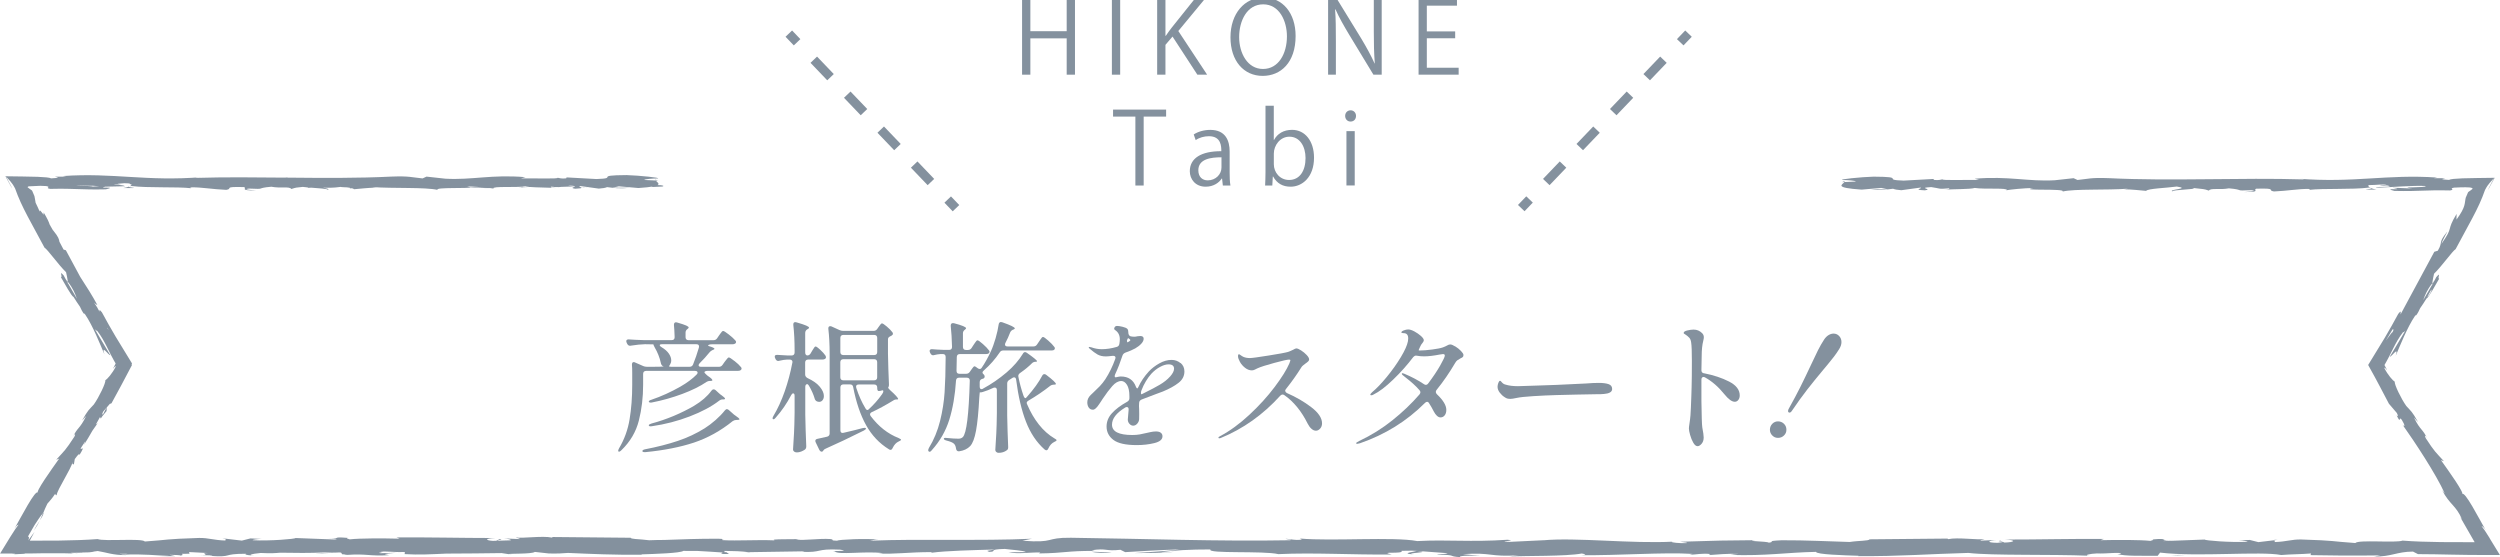 <?xml version="1.0" encoding="UTF-8"?>
<svg xmlns="http://www.w3.org/2000/svg" viewBox="0 0 639.41 142.5">
  <defs>
    <style>
      .cls-1 {
        fill: #84919e;
      }
    </style>
  </defs>
  <g id="CONTENTS">
    <g>
      <path class="cls-1" d="m187.84,92.31c.76.6,1.31,1.12,1.65,1.56.12.12.18.25.18.4s-.07.28-.22.4c-.17.12-.39.18-.65.18h-7.8c-.34,0-.58.06-.73.18-.14.12-.13.27.04.44l.33.33c.22.22.46.41.73.58.56.39.83.68.83.87,0,.12-.13.18-.4.18h-.29c-.27,0-.53.08-.8.25-1.62,1.11-3.7,2.14-6.22,3.08-2.53.94-5.11,1.67-7.75,2.18-.07.02-.17.04-.29.04-.27,0-.44-.07-.51-.22v-.07c0-.07.06-.15.18-.24.12-.08.28-.15.47-.2,2.56-.87,5.04-2,7.44-3.37,1.72-.99,3.1-2.02,4.14-3.08.17-.17.25-.33.25-.47,0-.31-.23-.47-.69-.47h-12.48c-.24,0-.43.07-.56.2-.13.13-.2.32-.2.56v2.76c0,3.24-.36,6.3-1.09,9.18-.73,2.88-2.21,5.41-4.46,7.58-.36.36-.62.47-.76.33-.05-.05-.07-.11-.07-.18,0-.12.07-.33.22-.62,1.35-2.27,2.26-4.75,2.7-7.44.45-2.69.67-5.62.67-8.82v-2.98c0-.94-.02-1.64-.07-2.1v-.07c0-.44.16-.65.47-.65.1,0,.22.04.36.11l2.07.91c.27.12.57.18.91.18h1.89c.46,0,.94,0,1.43-.02.5-.01.83-.03,1-.05l-.25-.11c-.27-.17-.44-.46-.51-.87-.29-1.33-.81-2.64-1.56-3.92-.27-.48-.36-.74-.29-.76l-2.18-.04c-1.02.02-2.2.15-3.56.36-.07.02-.16.04-.25.04-.32,0-.56-.16-.73-.47l-.14-.29c-.07-.15-.11-.29-.11-.44s.06-.26.18-.34c.12-.08.29-.11.51-.09.82.07,2.07.13,3.74.18h7.18c.51,0,.76-.25.76-.76-.05-1.45-.11-2.48-.18-3.08v-.07c0-.44.18-.65.54-.65l.33.07c1.09.31,1.84.57,2.27.76.42.19.63.36.63.51,0,.1-.08.21-.25.33l-.04.04c-.34.24-.51.54-.51.91v1.2c0,.24.07.43.2.56.13.13.32.2.56.2h6.39c.39,0,.69-.16.91-.47l.47-.69c.1-.12.22-.3.38-.53.16-.23.29-.4.4-.51.11-.11.21-.16.31-.16.19,0,.67.3,1.43.89.76.59,1.32,1.11,1.69,1.54.12.12.18.25.18.4s-.07.28-.22.4c-.19.12-.44.18-.73.18h-5.26c-.36,0-.63.05-.82.16s-.15.21.09.31c.94.27,1.42.5,1.42.69,0,.07-.11.16-.33.25l-.18.07c-.31.15-.57.34-.76.58-.78.97-1.61,1.89-2.5,2.76-.19.19-.29.38-.29.54,0,.27.22.4.65.4h4.54c.39,0,.69-.16.91-.47l.51-.73c.12-.15.25-.31.38-.49s.27-.34.4-.49c.13-.15.25-.22.34-.22.19,0,.67.3,1.43.91Zm-1.91,12.34c.17,0,.34.09.51.25l.94.83c.22.22.46.41.73.58.68.46,1.02.76,1.02.91,0,.12-.17.18-.51.18h-.22c-.36,0-.69.1-.98.29-3.12,2.52-6.44,4.35-9.96,5.52-3.52,1.16-7.64,1.97-12.36,2.43h-.22c-.36,0-.56-.08-.58-.25v-.04c0-.19.23-.34.69-.44,3.12-.6,5.91-1.32,8.36-2.14,2.46-.82,4.75-1.9,6.88-3.23.89-.56,1.82-1.26,2.78-2.1.96-.85,1.75-1.67,2.38-2.47.19-.22.37-.33.54-.33Zm-1.05-2.5c-.34,0-.65.11-.94.33-1.94,1.5-4.45,2.84-7.55,4.03-3.1,1.19-6.31,2.02-9.65,2.5-.1.02-.22.04-.36.04-.24,0-.39-.07-.44-.22v-.07c0-.15.23-.29.69-.44,1.91-.51,3.8-1.16,5.68-1.94,1.87-.79,3.61-1.65,5.21-2.59,1.91-1.14,3.39-2.42,4.43-3.85.17-.24.36-.36.58-.36.19,0,.36.07.51.22l.8.73c.22.22.46.41.73.58.58.41.87.7.87.87,0,.12-.15.18-.44.18h-.11Zm-13.75-8.49c0,.1.17.15.51.15h4.75c.41,0,.7-.19.87-.58.56-1.38,1.05-2.82,1.49-4.32.02-.07.04-.17.04-.29,0-.39-.23-.58-.69-.58h-8.78c-.39,0-.58.09-.58.25s.16.34.47.51c.85.51,1.47,1.06,1.87,1.65.4.59.6,1.17.6,1.72,0,.39-.1.74-.29,1.05-.17.24-.25.39-.25.44Z"/>
      <path class="cls-1" d="m206.4,98.26c-.12,0-.22.06-.31.18-.08.12-.13.29-.13.51v7.11c.05,2.64.13,5.3.25,7.98v.18c0,.31-.11.57-.33.76-.27.19-.59.36-.96.51-.38.15-.74.22-1.11.22-.29,0-.53-.07-.71-.22-.18-.15-.27-.31-.27-.51.1-1.43.18-2.81.25-4.16.07-1.34.12-3.1.15-5.28v-4.28c0-.44-.12-.65-.36-.65-.19,0-.36.15-.51.44-1.11,2.13-2.43,4.05-3.96,5.77-.31.39-.56.51-.73.36-.05-.05-.07-.12-.07-.22,0-.15.07-.34.22-.58,1.11-1.86,2.07-3.96,2.89-6.3.81-2.33,1.46-4.76,1.94-7.28l.04-.22c0-.19-.07-.34-.2-.45s-.31-.16-.53-.16h-.65c-.58.02-1.22.12-1.92.29-.14.05-.25.07-.33.07-.29,0-.52-.16-.69-.47l-.11-.25c-.07-.15-.11-.28-.11-.4,0-.34.24-.48.73-.44.58.05,1.45.1,2.61.15h.98c.24,0,.43-.07.56-.2.13-.13.2-.32.2-.56v-.54c0-2.42-.11-4.58-.33-6.5v-.15c0-.39.17-.58.51-.58.05,0,.17.02.36.07,1.16.34,1.98.61,2.45.82.47.21.71.38.71.53,0,.12-.11.24-.33.36l-.15.07c-.34.22-.51.53-.51.94v4.97c0,.24.05.43.15.56.1.13.23.2.4.2.34,0,.62-.17.83-.51l.36-.62c.07-.1.17-.26.31-.49.13-.23.25-.4.34-.51s.19-.16.29-.16c.17,0,.56.28,1.16.83.6.56,1.05,1.05,1.34,1.49.1.19.14.34.14.44,0,.15-.07.28-.22.4-.19.12-.41.18-.65.18h-3.7c-.24,0-.43.07-.56.2-.13.13-.2.32-.2.56v3.05c0,.39.19.69.58.91,1.45.68,2.52,1.43,3.19,2.27.68.83,1.02,1.61,1.02,2.34,0,.44-.12.79-.34,1.07-.23.28-.51.42-.85.42-.24,0-.46-.05-.65-.15-.29-.17-.47-.42-.54-.76-.29-.99-.77-2.07-1.45-3.23-.15-.27-.31-.4-.51-.4Zm16.11,7.69c0,.12.06.28.18.47,2.01,2.66,4.39,4.54,7.15,5.62.41.19.62.34.62.44-.02.07-.09.15-.2.22-.11.07-.25.15-.42.22-.63.29-1.14.83-1.52,1.63-.15.34-.33.51-.54.51-.17,0-.31-.05-.43-.15-2.44-1.5-4.39-3.56-5.84-6.17s-2.55-5.85-3.3-9.73c-.07-.46-.34-.69-.8-.69h-1.71c-.24,0-.43.07-.56.2-.13.13-.2.32-.2.56v10.96c0,.27.07.46.22.58.15.12.35.15.62.07,2.08-.48,3.7-.88,4.86-1.2.29-.05.46-.07.51-.07.17,0,.28.05.33.15v.04c0,.15-.18.31-.54.51-3.68,1.84-6.92,3.37-9.72,4.61-.29.12-.48.25-.58.4l-.11.18c-.1.15-.22.22-.36.22-.24,0-.45-.16-.62-.47l-.91-1.89c-.07-.15-.11-.28-.11-.4,0-.29.19-.47.58-.54l2.43-.54c.44-.12.65-.4.65-.83v-20.39c0-2.35-.11-4.46-.33-6.35v-.15c0-.36.16-.54.47-.54.14,0,.27.02.36.07l2,.91c.34.15.65.22.94.22h7.8c.39,0,.69-.16.91-.47l.33-.47c.1-.12.19-.25.29-.4.1-.15.2-.28.31-.4.11-.12.21-.18.31-.18.19,0,.6.27,1.23.8.63.53,1.1,1.02,1.42,1.45.1.12.15.25.15.4,0,.17-.11.33-.33.47l-.29.15c-.22.1-.38.21-.49.33-.11.12-.16.29-.16.51v3.63c.05,2.59.13,5.19.25,7.8v.25c0,.24-.05.41-.15.51-.02.02-.04.06-.04.11,0,.15.16.36.47.65,1.38,1.23,2.07,2,2.07,2.29,0,.07-.08.11-.25.11h-.22c-.22,0-.41.05-.58.15-2.23,1.36-4.11,2.38-5.66,3.08-.32.15-.47.34-.47.58Zm1.65-20.09c-.13-.13-.32-.2-.56-.2h-7.91c-.24,0-.43.07-.56.2-.13.13-.2.32-.2.56v3.63c0,.24.07.43.2.56.13.13.32.2.56.2h7.91c.24,0,.43-.07.56-.2.13-.13.2-.32.2-.56v-3.63c0-.24-.07-.43-.2-.56Zm-9.04,6.21c-.13.13-.2.32-.2.56v3.88c0,.24.07.43.2.56.13.13.32.2.56.2h7.91c.24,0,.43-.07.56-.2.13-.13.2-.32.2-.56v-3.88c0-.24-.07-.43-.2-.56-.13-.13-.32-.2-.56-.2h-7.91c-.24,0-.43.07-.56.2Zm6.59,12.76c.15.07.28.05.4-.07,1.31-1.19,2.46-2.48,3.45-3.88.24-.31.36-.59.36-.83,0-.17-.08-.24-.25-.22-.36.12-.67.18-.91.18-.27,0-.4-.25-.4-.76v-.15c0-.24-.07-.43-.2-.56-.13-.13-.32-.2-.56-.2h-3.96c-.46,0-.69.19-.69.58,0,.07.02.18.07.33.65,1.98,1.42,3.69,2.29,5.12.12.24.25.4.4.47Z"/>
      <path class="cls-1" d="m262.61,103.09c0,.1.04.22.11.36.82,1.94,1.82,3.65,2.99,5.13s2.5,2.67,3.97,3.54c.17.1.3.18.4.25.1.07.15.15.15.22s-.05.15-.16.22c-.11.07-.25.15-.42.22-.65.31-1.16.87-1.52,1.67-.14.31-.31.47-.51.47-.12,0-.28-.07-.47-.22-2.03-1.81-3.61-4.17-4.74-7.08s-1.97-6.48-2.52-10.74c-.05-.41-.22-.62-.51-.62-.17,0-.31.05-.44.15l-.8.51c-.36.22-.54.52-.54.91v8.2c.05,2.64.13,5.3.25,7.98v.18c0,.34-.12.58-.36.73-.58.44-1.28.65-2.1.65-.22,0-.41-.07-.58-.22-.17-.15-.25-.31-.25-.51.1-1.43.18-2.81.25-4.15.07-1.34.12-3.1.15-5.28v-5.88c0-.44-.18-.65-.54-.65-.14,0-.27.02-.36.07-.92.44-1.81.79-2.69,1.05-.44.15-.68.16-.73.04-.02-.05-.05.08-.09.4-.04.31-.07.65-.09,1.02-.19,3.68-.47,6.49-.83,8.44-.36,1.95-.86,3.26-1.49,3.94-.7.73-1.65,1.17-2.83,1.34h-.11c-.39,0-.62-.24-.69-.73-.07-.53-.24-.93-.51-1.2-.32-.31-.97-.59-1.96-.83-.44-.12-.65-.28-.65-.47s.27-.25.8-.18c1.21.12,2.18.18,2.9.18.27,0,.48-.03.65-.09.17-.06.34-.16.51-.31.94-.94,1.54-5.75,1.78-14.41v-.07c0-.24-.07-.42-.2-.54-.13-.12-.31-.18-.53-.18h-2.03c-.46,0-.71.24-.76.73-.24,3.77-.82,7.11-1.72,10.02-.91,2.9-2.4,5.5-4.48,7.8-.31.41-.58.51-.8.29-.07-.07-.11-.17-.11-.29,0-.15.06-.34.18-.58,1.28-2.1,2.23-4.4,2.85-6.89.62-2.49,1-4.94,1.16-7.33.16-2.4.25-5.41.27-9.04,0-.51-.25-.76-.76-.76h-.54c-.58.05-1.1.13-1.56.25-.15.05-.25.07-.33.07-.29,0-.52-.16-.69-.47l-.11-.22c-.07-.15-.11-.29-.11-.44s.06-.26.18-.34c.12-.08.29-.11.51-.09.68.07,1.69.13,3.05.18h1.23c.51,0,.76-.25.76-.76-.05-2.03-.16-3.82-.33-5.37v-.07c0-.44.19-.65.58-.65.12,0,.22.01.29.04,2.03.53,3.05.96,3.05,1.27,0,.1-.08.21-.25.33l-.04.04c-.34.24-.51.54-.51.91v3.52c0,.24.07.43.2.56.13.13.32.2.56.2h.54c.39,0,.69-.17.91-.51l.47-.73c.1-.15.22-.33.38-.56.16-.23.28-.4.38-.51s.19-.16.29-.16c.19,0,.65.31,1.36.94.71.63,1.23,1.16,1.54,1.6.12.12.18.25.18.4s-.07.28-.22.4c-.17.12-.4.18-.69.18h-6.71c-.24,0-.43.07-.56.2-.13.13-.2.32-.2.56l-.07,3.52c0,.51.24.76.73.76h1.74c.39,0,.69-.16.91-.47l.33-.47c.1-.12.19-.25.29-.4.1-.15.2-.28.31-.4.11-.12.21-.18.31-.18.12,0,.38.16.76.47.19.15.38.22.54.22.22,0,.4-.11.54-.33.85-1.26,1.62-2.65,2.32-4.17.44-.94.84-2.07,1.22-3.37.38-1.31.63-2.48.78-3.52.07-.41.27-.62.58-.62.05,0,.17.02.36.07,2.13.75,3.19,1.27,3.19,1.56,0,.1-.11.19-.33.29l-.14.04c-.34.15-.58.39-.73.73-.34.9-.74,1.78-1.2,2.65-.07.15-.11.28-.11.4,0,.34.22.51.65.51h6.64c.39,0,.69-.17.91-.51l.47-.69c.1-.15.22-.33.38-.56.16-.23.28-.4.38-.51s.19-.16.29-.16c.19,0,.64.31,1.34.93.7.62,1.21,1.14,1.52,1.58.12.12.18.25.18.4s-.07.28-.22.4c-.12.1-.33.15-.62.15h-12.37c-.41,0-.71.17-.91.51-1.14,1.69-2.47,3.21-3.99,4.54-.27.22-.4.42-.4.62,0,.1.04.18.11.25l.33.36c.07.15.11.28.11.4,0,.22-.11.39-.33.51l-.25.07c-.44.1-.67.38-.69.83v1.12c0,.46.16.69.47.69.14,0,.28-.05.4-.15,2.11-1.14,4.11-2.52,6.02-4.14,1.77-1.52,3.14-3.11,4.14-4.75.15-.29.34-.44.58-.44.15,0,.31.07.51.22,1.69,1.19,2.54,1.89,2.54,2.1,0,.1-.11.15-.33.15h-.04c-.36,0-.68.13-.94.4-.82.82-1.84,1.66-3.05,2.5-.36.27-.5.59-.4.98.31,1.57.74,3.15,1.27,4.72.1.29.21.5.33.62.12.12.23.13.33.04l.33-.36c1.67-1.89,2.94-3.65,3.81-5.3.14-.29.34-.44.58-.44.17,0,.34.07.51.22,1.62,1.23,2.43,2,2.43,2.29,0,.12-.13.18-.4.18h-.18c-.34.02-.6.11-.8.25-1.74,1.38-3.63,2.66-5.66,3.85-.29.17-.44.39-.44.65Z"/>
      <path class="cls-1" d="m301.95,92.82c.65.56.98,1.28.98,2.18,0,1.16-.5,2.14-1.51,2.92-1,.79-2.33,1.52-3.97,2.2l-1.67.62c-2.73,1.04-4,1.52-3.81,1.45-.41.19-.62.48-.62.87-.05.51-.05,1.03,0,1.56,0,.22,0,.65.02,1.31.01.65,0,1.08-.02,1.27-.02.44-.19.82-.49,1.16-.3.34-.65.51-1.03.51-.36,0-.68-.16-.96-.47-.28-.31-.42-.68-.42-1.09,0-.1.05-.65.14-1.67,0-.15.02-.41.07-.8v-.15c0-.39-.16-.58-.47-.58-.17,0-.31.05-.44.15-2.23,1.36-3.34,2.81-3.34,4.35,0,1.77,1.73,2.65,5.19,2.65.7,0,1.34-.05,1.9-.15.57-.1,1.19-.23,1.87-.4.12-.02.42-.09.91-.2.48-.11.94-.16,1.38-.16.53,0,.94.11,1.23.33.29.22.43.52.43.91,0,.82-.7,1.4-2.09,1.74-1.39.34-2.88.51-4.48.51-2.81,0-4.8-.44-5.97-1.32-1.17-.88-1.76-2.03-1.76-3.43,0-1.26.46-2.4,1.38-3.41.92-1.02,2.23-2,3.92-2.94.36-.22.54-.51.54-.87v-.54c0-1.28-.21-2.25-.62-2.9-.41-.65-.9-.98-1.45-.98-.77,0-1.54.43-2.3,1.29-.76.86-1.58,1.94-2.45,3.25l-.4.62c-.07.1-.25.36-.54.8-.29.44-.57.77-.83,1.02-.27.24-.51.36-.73.36-.46,0-.82-.18-1.07-.54-.25-.36-.38-.81-.38-1.34,0-.7.3-1.34.91-1.92l.54-.51c.68-.63,1.26-1.2,1.76-1.72.5-.52.96-1.11,1.4-1.76,1.02-1.57,1.86-3.3,2.54-5.19.05-.15.07-.25.07-.33,0-.17-.07-.3-.2-.38-.13-.08-.32-.11-.56-.09-.78.1-1.34.15-1.71.15-.82,0-1.53-.16-2.12-.49-.59-.33-1.3-.85-2.12-1.58-.1-.1-.14-.18-.14-.25s.06-.11.18-.11c.1,0,.27.04.51.11.87.31,1.75.47,2.65.47,1.19,0,2.46-.19,3.81-.58.39-.1.62-.36.69-.8.07-.44.11-.82.11-1.16,0-1.02-.39-1.79-1.16-2.32-.19-.12-.29-.24-.29-.36.02-.22.1-.39.22-.53.12-.13.29-.2.51-.2.34,0,.82.07,1.43.22.62.15,1.02.33,1.22.54.17.19.25.5.25.91v.07c0,.17.04.34.13.53.08.18.22.31.42.38.31.07.63.11.94.11s.58-.04.8-.11c.29-.05.54-.07.76-.07.58,0,.87.23.87.69,0,.41-.2.83-.6,1.27s-.91.83-1.54,1.2c-.65.36-1.5.73-2.54,1.09-.36.15-.61.39-.73.73-.56,1.72-1.19,3.33-1.89,4.83-.07.17-.11.33-.11.47,0,.19.1.29.29.29l.29-.07c.44-.1.76-.15.98-.15,1.93,0,3.23.88,3.88,2.65.12.27.22.4.29.4.12,0,.23-.12.33-.36.6-1.35,1.5-2.69,2.69-3.99.73-.77,1.62-1.46,2.67-2.05,1.05-.59,2.1-.89,3.14-.89.87,0,1.63.28,2.29.83Zm-13.39-6.31c-.1,0-.21.19-.33.58,0,.36.07.51.22.44l.4-.25c.17-.1.25-.19.25-.29s-.1-.21-.29-.33l-.18-.15h-.07Zm10.72,9.78c.67-.76,1-1.42,1-1.98,0-.75-.47-1.12-1.42-1.12-.63,0-1.34.21-2.14.64-.8.42-1.55,1.01-2.25,1.76-.48.53-.95,1.17-1.4,1.92-.45.75-.82,1.51-1.11,2.29-.1.22-.15.45-.15.69,0,.12.02.22.07.29.05.07.1.09.14.04l.8-.4c1.52-.75,2.78-1.42,3.77-2,1.11-.65,2-1.36,2.67-2.12Z"/>
      <path class="cls-1" d="m328.73,99.97c0,.22.16.41.47.58,2.27.99,4.33,2.19,6.17,3.59,1.84,1.4,2.76,2.78,2.76,4.14,0,.53-.16.98-.49,1.34-.33.36-.68.54-1.07.54s-.77-.16-1.14-.49c-.38-.33-.71-.78-1-1.36-.75-1.52-1.63-2.91-2.65-4.16-1.02-1.25-2.11-2.27-3.27-3.07-.17-.12-.33-.18-.47-.18-.19,0-.39.1-.58.29-4.43,4.89-9.52,8.5-15.28,10.85-.12.05-.23.07-.33.07-.14,0-.22-.06-.22-.18s.13-.24.4-.36c2.54-1.35,5.05-3.19,7.53-5.5,2.48-2.31,4.63-4.67,6.44-7.08,1.81-2.41,3.07-4.42,3.77-6.04.1-.22.17-.42.22-.62.02-.05.04-.11.04-.18,0-.12-.11-.18-.33-.18-.44,0-1.7.28-3.79.85-2.09.57-3.54,1.03-4.34,1.4-.15.07-.35.18-.62.31-.27.13-.52.2-.76.2-.61,0-1.19-.22-1.74-.65-.56-.44-1-.94-1.32-1.52s-.49-1.06-.49-1.45c0-.34.08-.51.25-.51.07,0,.22.09.43.25.22.17.46.31.73.44.46.19,1,.29,1.63.29.51,0,2.09-.21,4.75-.64,2.66-.42,4.33-.73,5.01-.93.24-.07.67-.25,1.27-.54.41-.24.69-.36.83-.36.29,0,.7.17,1.23.51.53.34,1.01.73,1.43,1.18.42.45.63.83.63,1.14,0,.17-.08.33-.24.49-.16.16-.39.34-.71.56-.19.15-.39.3-.6.47-.21.17-.36.34-.45.51-1.16,1.86-2.47,3.7-3.92,5.52-.14.17-.22.33-.22.47Z"/>
      <path class="cls-1" d="m372.2,88.59c.56.35,1.05.74,1.47,1.18.42.44.63.77.63,1.02s-.06.42-.18.53-.31.22-.58.34c-.31.17-.57.33-.78.47-.21.15-.41.39-.6.73-1.43,2.44-3.01,4.74-4.75,6.89-.12.15-.18.31-.18.51s.1.39.29.58c1.6,1.52,2.4,2.85,2.4,3.99,0,.58-.14,1.05-.42,1.4-.28.35-.63.53-1.07.53-.31,0-.62-.14-.92-.42-.3-.28-.56-.64-.78-1.07-.46-.89-.86-1.6-1.2-2.1-.14-.27-.33-.4-.54-.4-.17,0-.35.1-.54.29-4.67,4.67-10.21,8.1-16.62,10.31-.34.1-.57.15-.69.15-.19,0-.29-.06-.29-.18,0-.1.25-.28.76-.54,3.07-1.45,5.91-3.22,8.51-5.3,2.6-2.08,4.92-4.29,6.95-6.64.14-.19.22-.38.22-.54,0-.19-.09-.37-.25-.54-.89-1.04-2.12-2.15-3.67-3.34l-.62-.51c-.15-.12-.22-.23-.22-.33s.06-.15.18-.15c.05,0,.18.04.4.11,1.91.8,3.6,1.69,5.08,2.69.17.12.33.18.47.18.24,0,.45-.12.62-.36,1.26-1.67,2.28-3.2,3.07-4.59.79-1.39,1.18-2.23,1.18-2.52,0-.15-.04-.25-.11-.31-.07-.06-.19-.09-.36-.09l-.8.11c-1.57.31-2.92.47-4.03.47-.65,0-1.23-.05-1.74-.15-.07-.02-.18-.04-.33-.04-.24,0-.47.12-.69.36-1.48,1.96-3.18,3.88-5.12,5.75-1.94,1.88-3.63,3.16-5.08,3.86-.19.12-.38.18-.54.18s-.25-.06-.25-.18.16-.33.47-.62c1.14-.94,2.39-2.25,3.76-3.92,1.37-1.67,2.56-3.35,3.58-5.04,1.02-1.69,1.62-3.05,1.81-4.06.05-.34.07-.58.07-.73,0-.89-.39-1.34-1.16-1.34-.07,0-.15,0-.24-.02-.08-.01-.16-.03-.24-.05-.07-.02-.11-.06-.11-.11,0-.19.21-.37.62-.53.41-.16.79-.24,1.12-.24.44,0,.97.17,1.6.51.63.34,1.18.73,1.67,1.16.48.44.73.8.73,1.09,0,.17-.09.37-.27.6-.18.23-.32.42-.42.56l-.29.58c-.15.27-.24.48-.29.64-.05.16-.04.24.04.24h.22c.82,0,1.87-.08,3.16-.25,1.28-.17,2.19-.35,2.72-.54.46-.17.81-.33,1.05-.47.31-.19.59-.29.83-.29.31,0,.75.18,1.31.53Z"/>
      <path class="cls-1" d="m385.54,101.94c-.23-.06-.48-.19-.74-.38-.44-.27-.84-.65-1.22-1.14-.38-.5-.56-1-.56-1.51,0-.29.07-.62.2-.98.13-.36.28-.54.45-.54.1,0,.22.1.36.29.31.39.67.62,1.05.69.85.27,1.9.4,3.16.4,1.06-.02,2.62-.07,4.66-.15,2.04-.07,3.78-.13,5.21-.18l7.55-.36c1.23-.1,2.31-.15,3.23-.15,1.04,0,1.88.1,2.5.31.63.21.94.62.94,1.25,0,.39-.19.68-.56.89-.38.21-.88.33-1.51.38-.39.05-1.11.07-2.18.07-1.14.02-2.76.05-4.86.09-2.11.04-3.87.08-5.3.13-1.79.05-3.71.14-5.77.27-2.06.13-3.46.28-4.21.45-.8.17-1.33.25-1.6.25-.32,0-.59-.03-.82-.09Z"/>
      <path class="cls-1" d="m435.85,95.47c2.44.48,4.57,1.19,6.39,2.12,1.81.93,2.72,2.11,2.72,3.54,0,.46-.12.85-.36,1.16-.24.31-.54.47-.91.47-.73,0-1.61-.64-2.65-1.92-1.52-1.89-3.18-3.33-4.97-4.32-.15-.07-.27-.11-.36-.11-.17,0-.3.06-.4.18-.1.12-.15.29-.15.51v5.44c.05,3.82.12,6.07.22,6.75.24,1.26.36,2.13.36,2.61,0,.65-.18,1.19-.53,1.6-.35.41-.7.62-1.03.62-.39,0-.75-.29-1.09-.87s-.61-1.25-.82-2c-.21-.75-.31-1.29-.31-1.63,0-.27.04-.62.11-1.05.15-.94.24-1.73.29-2.36.07-.89.14-2.52.22-4.86,0-.48.02-1.23.07-2.25.05-1.55.07-3.81.07-6.79,0-2.37-.06-3.93-.18-4.68-.07-.56-.23-.97-.47-1.23-.24-.27-.59-.56-1.05-.87-.12-.07-.22-.13-.29-.18-.07-.05-.11-.11-.11-.18,0-.29.31-.51.93-.65.62-.15,1.15-.22,1.61-.22.85,0,1.57.3,2.18.91.29.29.44.64.44,1.05,0,.22-.05.52-.15.91-.27,1.06-.4,2.35-.4,3.85l-.07,3.67c0,.46.23.73.69.8Z"/>
      <path class="cls-1" d="m453.29,111.38c-.41-.41-.61-.9-.61-1.47s.2-1.1.61-1.52.9-.62,1.47-.62,1.1.21,1.52.62.62.92.62,1.52-.21,1.07-.62,1.47c-.42.41-.92.61-1.52.61s-1.07-.2-1.47-.61Zm4.14-5.94c-.08-.07-.11-.19-.11-.34,0-.17.06-.36.19-.58,1.13-2.03,2.11-3.86,2.93-5.5.82-1.64,1.71-3.49,2.67-5.54.75-1.62,1.37-2.92,1.86-3.89.49-.97,1.01-1.88,1.57-2.74.34-.51.73-.9,1.15-1.15s.85-.38,1.28-.38c.55,0,1.03.21,1.42.62s.59.93.59,1.55c0,.58-.19,1.17-.58,1.79-.41.66-.86,1.32-1.36,1.97-.5.65-1.03,1.31-1.58,1.97-.56.66-.93,1.11-1.12,1.34-1.54,1.84-2.91,3.53-4.11,5.07-1.21,1.55-2.5,3.34-3.89,5.39-.21.34-.43.51-.64.51-.11,0-.2-.04-.27-.11Z"/>
    </g>
  </g>
  <g id="_レイヤー_1" data-name="レイヤー 1">
    <g>
      <g>
        <path class="cls-1" d="m274.94,19.1h-2.12v-9.29h-9.29v9.29h-2.12V-.32h2.12V7.98h9.29V-.32h2.12v19.42Z"/>
        <path class="cls-1" d="m284.38-.34h2.12v19.44h-2.12V-.34Z"/>
        <path class="cls-1" d="m308.74,19.1h-2.5l-6.35-9.75-1.81,2.12v7.63h-2.12V-.34h2.12v9.49h.1c.48-.74,1.02-1.45,1.51-2.09l5.92-7.4h2.6l-6.84,8.27,7.37,11.17Z"/>
        <path class="cls-1" d="m331.37,9.2c0,6.84-3.83,10.21-8.42,10.21-4.82,0-8.24-3.8-8.24-9.87s3.6-10.18,8.47-10.18,8.19,3.98,8.19,9.85Zm-14.44.28c0,4.13,2.14,8.16,6.1,8.16s6.12-3.9,6.12-8.34c0-3.9-1.91-8.19-6.07-8.19s-6.15,4.23-6.15,8.37Z"/>
        <path class="cls-1" d="m353.39,19.1h-2.12l-6.2-10.23c-1.3-2.17-2.55-4.34-3.5-6.48l-.1.03c.18,2.47.2,4.75.2,8.11v8.57h-1.99V-.34h2.22l6.28,10.23c1.38,2.32,2.5,4.34,3.39,6.35l.05-.03c-.2-2.7-.25-5.03-.25-8.09V-.34h2.02v19.44Z"/>
        <path class="cls-1" d="m373.08,19.1h-10.26V-.34h9.82v1.79h-7.71v6.58h7.25v1.76h-7.25v7.53h8.14v1.79Z"/>
        <path class="cls-1" d="m298.25,29.82h-5.74v17.63h-2.12v-17.63h-5.71v-1.79h13.57v1.79Z"/>
        <path class="cls-1" d="m314.5,44.13c0,1.15.03,2.35.2,3.32h-1.94l-.2-1.79h-.08c-.71,1.1-2.14,2.09-4.11,2.09-2.65,0-4.06-1.94-4.06-3.95,0-3.34,2.91-5.15,8.06-5.13,0-1.17,0-3.83-3.16-3.83-1.2,0-2.45.33-3.39,1l-.51-1.45c1.12-.74,2.68-1.17,4.24-1.17,3.93,0,4.95,2.78,4.95,5.54v5.38Zm-2.09-3.9c-2.63,0-5.92.38-5.92,3.32,0,1.79,1.12,2.58,2.4,2.58,2.07,0,3.52-1.58,3.52-3.27v-2.63Z"/>
        <path class="cls-1" d="m325.85,35.79c.87-1.61,2.45-2.58,4.62-2.58,3.29,0,5.61,2.83,5.61,7.12,0,5.05-3.09,7.42-5.97,7.42-2.02,0-3.5-.82-4.49-2.6h-.08l-.13,2.3h-1.84c.05-.92.1-2.32.1-3.44v-16.97h2.12v8.75h.05Zm-.05,6.23c0,2.07,1.56,4.01,3.9,4.01,2.7,0,4.21-2.32,4.21-5.61,0-2.91-1.43-5.46-4.13-5.46-2.42,0-3.98,2.27-3.98,4.31v2.76Z"/>
        <path class="cls-1" d="m345.42,31.09c-.82,0-1.38-.64-1.38-1.45s.59-1.43,1.4-1.43,1.38.64,1.38,1.43c0,.89-.59,1.45-1.4,1.45Zm1.07,16.35h-2.12v-13.9h2.12v13.9Z"/>
      </g>
      <g>
        <rect class="cls-1" x="242.28" y="50.61" width="2.32" height="3.06" transform="translate(31.54 182.82) rotate(-43.75)"/>
        <path class="cls-1" d="m237.26,47.36l-4.28-4.47,1.67-1.6,4.28,4.47-1.67,1.6Zm-8.56-8.94l-4.28-4.47,1.67-1.6,4.28,4.47-1.67,1.6Zm-8.56-8.94l-4.28-4.47,1.67-1.6,4.28,4.47-1.67,1.6Zm-8.56-8.94l-4.28-4.47,1.67-1.6,4.28,4.47-1.67,1.6Z"/>
        <rect class="cls-1" x="201.64" y="8.17" width="2.32" height="3.06" transform="translate(49.58 142.91) rotate(-43.74)"/>
      </g>
      <g>
        <rect class="cls-1" x="388.62" y="50.98" width="3.06" height="2.32" transform="translate(82.64 297.84) rotate(-46.24)"/>
        <path class="cls-1" d="m396.32,47.36l-1.67-1.6,4.28-4.47,1.67,1.6-4.28,4.47Zm8.56-8.94l-1.67-1.6,4.28-4.47,1.67,1.6-4.28,4.47Zm8.56-8.94l-1.67-1.6,4.28-4.47,1.67,1.6-4.28,4.47Zm8.56-8.94l-1.67-1.6,4.28-4.47,1.67,1.6-4.28,4.47Z"/>
        <rect class="cls-1" x="429.26" y="8.54" width="3.06" height="2.32" transform="translate(125.84 314.13) rotate(-46.24)"/>
      </g>
    </g>
    <g>
      <path class="cls-1" d="m20.04,141.57c-.39-.01-.72-.02-1.08-.03.41.05.83.07,1.08.03Z"/>
      <path class="cls-1" d="m133.57,48c.6-.03,1.1-.07,1.56-.13l-1.46.05s-.05.05-.09.08Z"/>
      <path class="cls-1" d="m513.23,48.71s-.02-.05,0-.08c-.21.04-.28.07,0,.08Z"/>
      <path class="cls-1" d="m471.11,46.58l.58-.03c.06-.08.12-.16.12-.24l-.71.27Z"/>
      <path class="cls-1" d="m53.6,142.12c-.07,0-.09,0-.15-.01-.88.05-.38.04.15.01Z"/>
      <path class="cls-1" d="m361.74,141.8c-3.49-.38,5.68-.49.43-.92.49.17-4.78.67-.43.92Z"/>
      <path class="cls-1" d="m132.63,47.94h-1.49c.68.02,1.14.02,1.49,0Z"/>
      <path class="cls-1" d="m130.16,141.68s.21.1.79.19c-.16-.07-.47-.13-.79-.19Z"/>
      <path class="cls-1" d="m192,141.25c-.17-.03-.38-.06-.57-.09-.31,0-.67.02-.99.02l1.56.06Z"/>
      <path class="cls-1" d="m607.86,48.5c-.68-.12-1.11-.25-1.44-.38.48.31-4.1.42,1.44.38Z"/>
      <path class="cls-1" d="m133.55,47.75c-.18.11-.45.16-.93.18.36,0,.7-.02,1.04-.02.09-.06.11-.13-.11-.16Z"/>
      <path class="cls-1" d="m555.64,138.1c.3-.02.63-.04,1.02-.08-.33.03-.68.05-1.02.08Z"/>
      <path class="cls-1" d="m636.8,137.69l-1.27-1.99-.83-1.14c.17.05.48.14,1.05,1.04-1.54-2.66-5.53-10.46-6-9.13.63-.31-3.36-5.85-5.45-8.8l.78.3c-2.15-2.35-2.37-2.37-4.66-5.9-.43-.87-.04-.89.5.29-1.41-2.93-1.77-2.05-3.53-5.58l1.07,1.17c-1.67-2.93-1.71-2.64-3.02-4.12-1.28-1.77-3.13-5.59-2.93-6.18-.51-.3-1.81-1.77-2.69-3.53.03-.29.51.29.74.59-.25-.48-.49-.93-.7-1.35.16-.29.32-.57.47-.83.23-.43.45-.83.66-1.23.39-.79.76-1.52,1.12-2.22.71-1.41,1.4-2.7,2.47-4.08.21-.01.42-.2.63-.46-2.29,3.88-4.15,6.99-4.01,6.69.45.16,2.38-2.94,1.54-.23,1.13-2.64,2.91-7.21,4.92-10.19.13-.13.26-.26.39-.35l-.13.33c.46-.68.79-1.33,1.06-1.95.65-.95,1.06-1.55,1.62-2.48.59-.23,2.32-3.52,3.25-5.08-.58-.05.71-2.06-.83-.3.18-.24-.11.32-.7,1.36-.12.24-.28.52-.33.68l.02-.12c-.59,1.03-1.37,2.37-2.25,3.9.47-1.33,1.01-2.7,2.31-4.32.15-.92.33-1.92.47-2.47,1.95-1.89,4.76-5.87,5.52-6.29,1.31-2.43,2.84-5.27,4.26-7.9,1.46-2.74,2.4-4.79,3.25-7.21.85-1.7,1.6-2.18,2.3-3.06h-.02s.03,0,.03,0c-.52,1.07-1.35,2.45-1.55,3.08.49-.9,1.08-1.99,1.72-3.16-1.45.02-2.98.04-4.48.06-1.31.03-2.6.06-3.76.08-1.74.07-3.09.18-3.45.4-4.82-.25,2.71-.52-3.91-.43l.9-.17c-13.02-.9-21.17,1.44-35.61.28,1,.07,1.5.11,1.7.2-16.46-.51-33.92.48-50.16-.33-4.61-.17-5.12.19-7.93.47l-1-.46-4.82.53c-6.83.39-11.83-1.13-20.48-.39l1.12.31c-3.11-.06-9.84.18-9.32-.17-.32.06-1.02.32-2.23.16l-.1-.24-7.63.42c-5.91-.18.93-.96-7.7-1.01-3.21.09-9.14.7-7.93.86,1.29.01,3.31.15,3.4.39l-2.93.13c-.53.71-2.79,1.44,4.41,1.94l5.02-.44,1.62.35-4.22.02c2.4.33,3.91.04,5.62-.16.4.18,1.11.31,2.11.38l4.93-.68c.6.28-2.21.55,1.1.71,2.31-.32-2.21-.62,1.61-.83,2.4.33,1.7.59,4.52.31.4.18-.2.3-1.31.38,2.51-.22,6.64-.09,7.93-.47,2.5.4,8.47-.11,8.22.57.79-.16,4.42-.53,6.72-.56-4.21.81,8.63.05,7.51.91,3.12-.73,11.26-.32,16.77-.73-.31.06-.91.18-1.4.14,3.11.06,4.01.28,6.01.42.4-.6,5.23-.74,7.84-1.11,3.81.58-2.31.71-1.12,1.26-.19-.49,6.62-.48,5.32-.89,2.92.36,2.51.17,4.01.67.51-.75,2.71-.13,5.12-.58,4.22.37,1.09.7,5.71.47,2.2.23-1.91.49-1.91.49,4.71.01,2.21-.55,3.21-.87,5.63-.16,2.6.42,4.52.71,3.51-.15,6.21-.67,8.83-.65.19.09.7.13.11.25,3.71-.45,11.02-.03,15.35-.59.32.05.48.1.56.14-.7-.28-.8-.57-.66-.77,2.11,0,3.92-.36,4.72.01-1.3-.01-1.41.14-2.01.25l2.21-.16c1.99.53-3.02.18-3.02.58,4.32-.17,9.35-.61,12.66-.46.69.52-7.74.17-3.32.64l-5.12-.2c3.91.82-3.11-.06.48.82,6.74.15,7.54-.27,14.26-.12,1.51-.29-.5-.43,1.01-.72,1.13-.06,2.1-.09,2.94-.09.52,0,.83.02,1.11.05.55.07.72.22.68.36-.44.37-.8.59-1,.73-.27.28.05-.24-.74,1.52-.36,1.44.12,2.21-2.37,5.61l.03-1.46c-2.79,4.61-.57,3-3.88,7.68.24-.96,1.91-3.72,1.42-3.05-2.39,2.95-.92,2.36-2.34,4.78l-.9.28c-2.69,4.99-5.67,10.52-8.65,16.05,0-.36.36-1.37-.58-.16-1.07,2-2.24,4.06-3.46,6.13-1.41,2.3-2.82,4.63-4.23,6.93.57,1.04,1.15,2.07,1.71,3.1.42.78.83,1.56,1.24,2.32.81,1.54,1.6,3.04,2.36,4.49l2.01,2.35c.34.59.41,1.18-.07.57,1.32,2.66.41.02,1.35,1.19.9,1.46.84,2.05.14,1.18,3.13,4.41,8.6,12.67,10.86,17.68l-.7-.88c1.99,3.82,3.55,3.84,5.11,7.49l-.49-.63c1.22,2.12,2.48,4.31,3.72,6.47-2.97,0-5.88-.02-8.62-.03-3.58-.05-6.91-.15-9.82-.38-1.66.65-11.34-.29-12.08.62-6.54-.45-4.66-.61-13.88-.91-2.46-.04-3.66.56-6.71.66l-.08-.47-4.13.49-2.2-.56-2.85.12c1.13.03,2.41.21,2.24.35-4.46.22-10.87-.33-10.97-.57l-10.55.4c.18-.15,1.25-.22,2.37-.3-4,.27-.36-.54-5.16-.13.69.11-.37.28-.49.37-2.57-.28-8.42-.28-12.76-.17l.83-.32c-7.82-.08-16.49.16-25.27.15,3.15.15,2.43.71-.15.77l-1.03-.5c-1.66.31,2.69.19-.72.57-3.28-.06-2.21-.57-.32-.73l-3.99.17c-.23-.15.7-.23.95-.42-1.64.31-6.88-.5-9.24.04l-.22-.15c-8.77.08-12.76.12-19.91.19-.14.43-2.94.33-5.07.68-5.25-.14-11.08-.47-17.41-.44-4.45.21-1.3.36-3.3.62-.32-.39-6.65-.35-3.37-.64-7.59.06-9.7.08-19.31.4,1.04.16,2.21.23,1.61.36-1.74.06-3.97-.16-3.72-.35l.46-.04c-10.78.59-24.89-1.14-33.48-.33l.48-.04-8.91.43c-4.1-.07,2.46-.3-.57-.54-9.61.65-15.18-.09-23.09.34-6.12-1.16-21.73.08-29.99-.65l.48.27c-2.14.26-2.59-.16-4.16-.22.23.21,2.32.24.99.39-18.1.33-37.35-.4-55.91-.64-6.78-.07-3.85,1.41-12.4.76l2.42-.51c-13.69.61-28-.02-41.4.5.8-.12.82-.27,2.13-.27-2.83-.36-10.47-.02-10.52.28-2.09-.04-.49-.27-1.77-.43-2.84-.21-7.13.47-8.64.11-.26-.06.8-.12,1.32-.15-1.85.18-8.62-.05-6.85.38-4.95-.2-9.47.17-13.43-.06,0-.02,0-.03,0-.04.14-.02.29-.04.38-.07l-.4-.02c-.01-.06-.02-.12-.04-.18-.28-.02-.55-.04-.94-.05-4.95-.03-9.48.16-13.78.31-1.32,0-2.7.03-3.95.08-1.21-.17-2.56-.23-3.51-.32l4.59.06c-1.3-.04-2.96-.06-4.62-.06-.67-.06-1.15-.15-1.2-.32-7.15-.07-11.13-.11-19.91-.19l-.22.15c-2.36-.53-7.61.27-9.24-.04.24.19,1.18.27.95.42l-3.99-.17c1.14.1,1.96.32,1.73.49-1.05.03-2.07.06-3.11.09-1.05-.2,1.72-.16.33-.42l-.9.44c-.3.01-.59.02-.88.03-1.92-.14-2.2-.6.61-.73-8.78,0-17.45-.23-25.27-.15l.83.32c-4.33-.12-10.19-.12-12.76.17-.12-.09-1.18-.27-.49-.37-4.8-.41-1.16.4-5.16.13,1.12.08,2.19.15,2.37.3l-10.55-.4c-.1.24-6.52.79-10.97.57-.17-.14,1.11-.32,2.25-.35l-2.85-.12-2.2.56-4.13-.49-.08.47c-3.04-.09-4.25-.69-6.71-.66-9.22.3-7.34.46-13.88.91-.74-.9-10.42.03-12.08-.62-2.91.22-6.24.33-9.82.38-2.4,0-4.95.02-7.54.03l1.21-2.25-1.57,2.16c.31-.88.09-.93-.07-.96-.01,0-.02-.02-.03-.03.56-.97,1.12-1.94,1.68-2.91.63-.99,1.55-2.4,2.24-3.13.31-.75.62-1.51,1.04-2.34.62-.71,1.28-1.42,1.98-2.52.12.21.2.48.39.31.24-1.56,3.67-6.58,4.1-8.51-.2.62.13.78.32.61l.22-1.3c.9-1.24,1.08-1.4,1.23-1.1,1.92-3.12-.3-.57.42-1.87.35-.54.7-1.06,1.04-1.59-.1.25,0,.22-.34.92.77-1.21,1.48-2.42,2.16-3.62.5-.73.98-1.41,1.4-2.01-.27.33-.41.39-.47.34.34-.61.68-1.22,1.01-1.82.18.09.01.83.57-.18l1.11-1.36.04-.91.94-1.09c-.07.2-.02.26.3-.02.82-1.52,1.66-3.06,2.51-4.62.9-1.7,1.81-3.42,2.71-5.13-.04-.06-.07-.12-.11-.17.04-.07.08-.15.12-.23-1.4-2.3-2.82-4.63-4.23-6.93-1.22-2.07-2.39-4.13-3.46-6.13-.73-.94-.67-.54-.61-.15-.38-.76-.81-1.53-1.33-2.23-.03-.05-.05-.09-.08-.14.49.61,1,.68.79.53-1.22-2.26-2.66-4.53-4.33-7.1-1.26-2.33-2.49-4.62-3.67-6.8l-.59-.18c-.31-.62-.66-1.28-1.06-2.01-.11-.62-.17-1.13-1.58-2.87-.1-.15-.1-.11-.03.02-.3-.52-.6-1.04-.88-1.53-.2-.63-.55-1.47-1.55-3.12v.61c-.57-.72-1.12-1.59-.98-.74-.32-.81-.71-1.56-1.07-2.34-.13-.6-.14-1.09-.3-1.69-.78-1.76-.46-1.24-.74-1.52-.2-.15-.56-.36-1-.73-.02-.09.08-.17.27-.25.96-.04,1.92-.09,2.86-.13.07,0,.13,0,.2,0,.44.01.9.03,1.41.06,1.51.29-.5.43,1.01.72,6.72-.15,7.52.26,14.26.12,3.34-.82-2.49-.12-.17-.68l5.12-.12c-.67-.35-1.11-.21-2.9-.49.08-.02.21-.03.31-.04l1.54.11c-.36-.07-.57-.15-.93-.2.5-.06,1.08-.11,1.72-.15.47.03.98.05,1.51.06-.34.09-.12.18.39.27-.05.16-.2.34-.65.52.08-.04.24-.09.56-.14,4.33.56,11.64.14,15.35.58-.59-.12-.09-.15.11-.24,2.62-.02,5.32.5,8.83.65,1.91-.29-1.11-.87,4.52-.71,1,.32-1.5.89,3.22.87,0,0-4.12-.27-1.92-.49,4.63.23,1.5-.11,5.71-.47,2.41.46,4.61-.16,5.12.58,1.28-.42,1.19-.35,2.94-.54.95.08,1.66.17,1.27.25.31-.04.58-.04.87-.05,1.65.14,4.37.26,4.25.57.55-.25-.43-.42-1.29-.58,1.27.05,2.68.08,4.59-.19.09.08.95.08,1.61.12.25.03.48.06.69.1.1.04.13.09,0,.16.26,0,.41-.02.58-.03.26.07.47.16.53.25,2-.14,2.9-.36,6.01-.42-.49.04-1.1-.08-1.41-.14,5.52.4,13.66,0,16.77.73-.97-.75,8.56-.28,8.35-.67,1.46.08,3.3.24,5.09.2.35.04.64.08.79.12-.24-.68,5.72-.17,8.22-.57.23.07.56.11.95.15-.09.01-.13.03-.23.04.14,0,.28-.02.41-.02,1.8.16,4.8.12,6.8.3-1.12-.08-1.71-.2-1.32-.38.29.03.53.05.76.07-.16.02-.31.04-.43.06.27-.01.57-.02.87-.03.62.04.98.02,1.32-.04,1.18-.04,2.41-.08,3.57-.13,0,.18-1.51.38.04.6,1.34-.06,1.66-.15,1.63-.24l.7.02s.04-.05.1-.07l-.8.04c-.07-.12-.67-.26-.56-.41.1,0,.19-.01.29-.02l2.27.31-.29.02c.12,0,.26,0,.39,0l2.31.32c1-.07,1.7-.19,2.11-.38,1.7.19,3.22.48,5.62.16l-4.23-.02,1.62-.35,5.02.44c1.75-.12,2.92-.25,3.71-.4l-.37.15,2.75-.13c.6-.12.27-.38-1.21-.37.64-.37-.17-.78-.47-1.18l-2.93-.13c.1-.24,2.11-.38,3.4-.39,1.21-.16-4.72-.77-7.93-.86-8.63.05-1.79.83-7.7,1.01l-7.63-.42-.1.24c-1.21.16-1.91-.11-2.23-.16.52.36-6.21.12-9.32.17l1.12-.31c-8.65-.74-13.65.78-20.48.39l-4.82-.53-1,.46c-2.82-.27-3.32-.64-7.93-.47-8.62.43-17.57.36-26.54.27-.11-.02-.19-.04-.16-.05-.22.02-.42.03-.59.05-7.69-.08-15.38-.16-22.87.07.2-.1.7-.13,1.7-.2-14.44,1.16-22.58-1.18-35.61-.28l.9.17c-6.62-.09.91.17-3.91.43-.36-.22-1.71-.33-3.45-.4-1.16-.02-2.45-.05-3.76-.08-1.5-.02-3.03-.04-4.48-.06.63,1.17,1.23,2.26,1.72,3.16-.2-.62-1.03-2.01-1.55-3.08h.03-.02c.7.88,1.44,1.36,2.3,3.06.86,2.42,1.8,4.46,3.25,7.21,1.42,2.63,2.95,5.48,4.26,7.9.77.42,3.57,4.41,5.52,6.29.14.55.33,1.56.47,2.47,1.29,1.63,1.84,3,2.31,4.32-.88-1.53-1.66-2.87-2.25-3.9l.02.12c-.06-.16-.22-.45-.34-.68-.59-1.05-.89-1.6-.7-1.36-1.54-1.77-.26.25-.83.3.94,1.56,2.66,4.85,3.25,5.08.56.93.98,1.54,1.63,2.48.27.62.6,1.27,1.06,1.95l-.13-.33c.13.08.27.22.39.35,2.01,2.98,3.79,7.55,4.92,10.19-.83-2.72,1.09.39,1.55.23.13.31-1.73-2.81-4.02-6.69.21.26.42.45.63.46,1.07,1.38,1.76,2.67,2.47,4.08.35.71.72,1.44,1.12,2.23.21.39.43.8.66,1.23.15.26.31.54.47.83-.22.42-.45.87-.7,1.35.24-.3.71-.88.74-.59-.88,1.77-2.19,3.24-2.69,3.53.2.59-1.66,4.41-2.93,6.18-1.31,1.47-1.35,1.18-3.02,4.12l1.07-1.17c-1.76,3.54-2.12,2.65-3.53,5.58.54-1.18.94-1.16.5-.29-2.29,3.53-2.51,3.55-4.65,5.9l.77-.3c-2.09,2.95-6.08,8.49-5.45,8.8-.46-1.33-4.45,6.47-5.99,9.13.56-.9.88-.99,1.05-1.04l-.83,1.14-1.28,1.99-2.61,4.26h2.88c.97.04,1.37.11.52.2,2.54-.08,3.21-.15,2.92-.21h1.29s2.99-.05,2.99-.05c2.93,0,4.94-.05,8.35.06-.39-.04-.76-.11-.98-.17,1-.01,2-.05,2.99-.05l.08-.04c3.09,0,2.32-.24,3.93-.38,2.3.37,3.83,1.07,7.22,1.05l-.55-.11c4.74-.25,8.86.25,11.6.31l-2.65.15c1.58-.09,2.88-.08,4.2-.08l-1.51-.36c1.55.06,2.87.06,2.84.22.85-.13.47-.29.38-.46.62-.01,1.25-.02,1.94-.03l-.12-.42c.28.02.58.03.92.04,1.3.08,2.63.15,4,.21-3.01.02,1.89.52-2.93.59,1.06-.06,2.36-.05,3.92,0,.23.05-.22.1-.65.13,6.25.43,2.87-.55,9.34-.54-.82.27,1.5.51,2.56.46-2.61,0-1.25-.45,1.14-.66,2.86.14,3.92.02,5.02-.07,3.78.07,7.69.11,11.21-.07,1.27.06,2.56.09,3.92,0,.18.02.3.04.42.05l.33.43h.44c.1.06.3.11.82.15,5.02-.35,5.44.37,10.71.08-1.52-.36-1.78-.28,1.93-.63l-4.4.13c.3-.05.56-.12.78-.19h-.83s.02-.06.03-.08l1.31-.13c-.38,0-.77.01-1.16.02.78-.23,3.94.17,5.89.06.16,0,.33.02.49.03l-.07.51c3.72.24,6.95.03,10.66-.13,4.87-.04,9.88-.04,14.15-.13.53.1,1.25.18,1.84.28-.13-.22,5.91.02,6.65-.58l3.61.4c2.09.05,3.58-.02,4.88-.14,5.98.26,11.72.53,18.9.47l-.13-.1c3.41-.11,9.96-.31,10.73-.89,1.17.02,2.34.02,3.55.01,2.29.11,4.41.27,6.58.41-.76.18-.53.48,1.54.37l-.71-.48c-.15.01-.28.02-.4.04-.02-.12-.05-.24-.07-.35,2.36.02,4.52.09,6.15.33,4.57-.07,10.08-.16,14.23-.22-.27.09-.02.15-.8.12,5.72.28,3.52-.86,10.03-.55,3.33.49-3.46.26-1.39.45.9.99,7.86-.14,12.25.44l-1.06.06c3.35.34,8.18-.37,13.65-.31,0,0-.27.09-.03.15,3.74-.51,10.83-.67,16.09-.82-1.64.39-2.39.21-1.4.6,2.36-.06-.69-.64,4.02-.75,1.53.22,4.93.4,5.39.82l-4.44.02c2.28.54,5.75-.02,8.09.07l-.3.24c6.81-.08,6.91-.68,14.23-.64l-.76-.18c4-.59,3.36.33,7.35-.11l1.21.6c2.64-.15,9.25-.58,13.98-.7-2.68.44-8.22.67-11.65.94,2.61,0,8.89-.05,10.26-.34-1.05.06-2.38.21-3.43.11,3.21-.47,7.43-.71,12.65-.7-.93,1.17,13.59.29,17.37,1.2,9.22-.43,18.3.18,29.04.11-3.81-.91,3.14-.02,2.48-.96,2.46-.06,3.42-.04,3.66.01l-.51-.04c.23.02.35.03.55.04h0s7.57.56,7.57.56c1.8.27-2.38.21-2.15.42,5.48.07,2.3.4,5.93.64-.75-.33,1.9-.48,5.03-.35l-4.4-.43c7.66-.5,6.62.78,14.34.29l-2.44.3c3.96-.18,14.61,0,18.49-.75.71.11,1.63.37-.11.43,9.46.11,21.07-.8,28.43-.33l-.72.23c1.77-.06,3.07-.43,5.28-.2-.11.09-.71.23.11.24.94-.08,4.69-.4,7.03-.27l-2,.26c9.23.3,14.17-.63,21.91-.78-.02.67,7.25.89,10.88,1l-.13.09c10.76.08,18.27-.56,28.22-.82,6.18.73,20.94.31,30.87.72-1.52-.12.25-.53,2.01-.59,2.33.14,6.44-.47,6.07.15h-.83c1.76.6,6.55.43,10.29.45l.61-.81c9.79,1.17,25.64-.43,30.98.62,2.36-.21,5.28-.2,7.63-.4l-.13.43c6.54.11,9.81.16,17.89.06l-1.65.31c4.56.03,5.76-1.25,9.97-1.28l1.27.65c2.85,0,5.71.07,8.57.13l4.79.08,7.6.02-2.61-4.26Zm-14.96-63.59s0-.1,0-.14c.04.13.06.28,0,.5-.54,1.07-.84,1.38-1.03,1.48.27-.5.59-1.08,1.01-1.84Zm-6.85,4.81c-.19.34-.45.81-.91,1.63h0c.38-.68.71-1.26.92-1.63Zm-3.07,5.35c.31-.17.34.14-.06.8.1-.4-.91,1.11-1.63,2.04.47-.8,1.07-1.79,1.69-2.84ZM7.3,138.29h0s0,0,0,0c0,0,0,0,0,0Zm19.1-32.4c-.35.36-.29-.13.02-.66l.82-.97-.85,1.63Zm1.08-22.02c.11.18.2.34.31.51-.14-.14-.27-.33-.4-.53.03,0,.06,0,.09.02Zm-8.05-36.51c2,.02,4,.09,5.98.28-.73,0-1.63.07-2,.12l-.98.04c3.68-.38-1.55-.21-3-.44Zm100.65.47c-.14-.04-.34-.09-.62-.15,1.55.02,3.69.19,5.17.35-1.37-.06-3.29-.26-4.54-.21Zm26.99-.2c-.77,0-1.29-.07-1.7-.15.06-.01.1-.02.17-.03.96.05,1.39.11,1.54.18ZM30.56,141.63c.72,0,1.36.01,2.02.02-.33.05-.73.11-1.11.15l-.91-.17Z"/>
      <polygon class="cls-1" points="11.05 131.17 11.05 131.17 11.04 131.17 11.05 131.17"/>
      <path class="cls-1" d="m622.31,72.35c.08-.16.12-.24.22-.44-.16.2-.32.39-.48.58-.02.14-.04.29-.06.42.11-.19.22-.39.32-.56Z"/>
      <polygon class="cls-1" points="581.71 138.06 581.73 138.17 582.53 138.08 581.71 138.06"/>
      <path class="cls-1" d="m11.04,131.17c-.28.64-.55,1.26-.84,1.91.63-1,1.11-1.78.84-1.91Z"/>
      <path class="cls-1" d="m10.21,133.09c-.52.82-1.15,1.78-1.56,2.64.69-.98,1.17-1.83,1.56-2.64Z"/>
      <path class="cls-1" d="m150.48,47.93c-.42,0-.78,0-.91.05l.91-.05Z"/>
      <path class="cls-1" d="m279.15,141.14c1.01.24,3.62.39,5.22.16-2.09-.03-4.16-.22-5.22-.16Z"/>
      <polygon class="cls-1" points="555.27 142.09 558.78 141.96 557.13 141.93 555.27 142.09"/>
      <path class="cls-1" d="m126.19,48.24s-.03.04,0,.08c.28,0,.21-.04,0-.08Z"/>
      <path class="cls-1" d="m167.6,45.92c0,.08.07.16.12.24l.58.03-.71-.27Z"/>
      <path class="cls-1" d="m31.55,48.1c5.53.03.96-.08,1.44-.38-.33.13-.76.27-1.44.38Z"/>
      <path class="cls-1" d="m17.37,72.09c-.16-.19-.31-.38-.48-.58.1.2.14.28.22.44.1.17.21.37.32.56-.02-.13-.04-.28-.06-.42Z"/>
      <polygon class="cls-1" points="56.88 137.68 57.69 137.77 57.7 137.66 56.88 137.68"/>
      <polygon class="cls-1" points="80.64 141.55 84.15 141.69 82.28 141.53 80.64 141.55"/>
    </g>
  </g>
</svg>